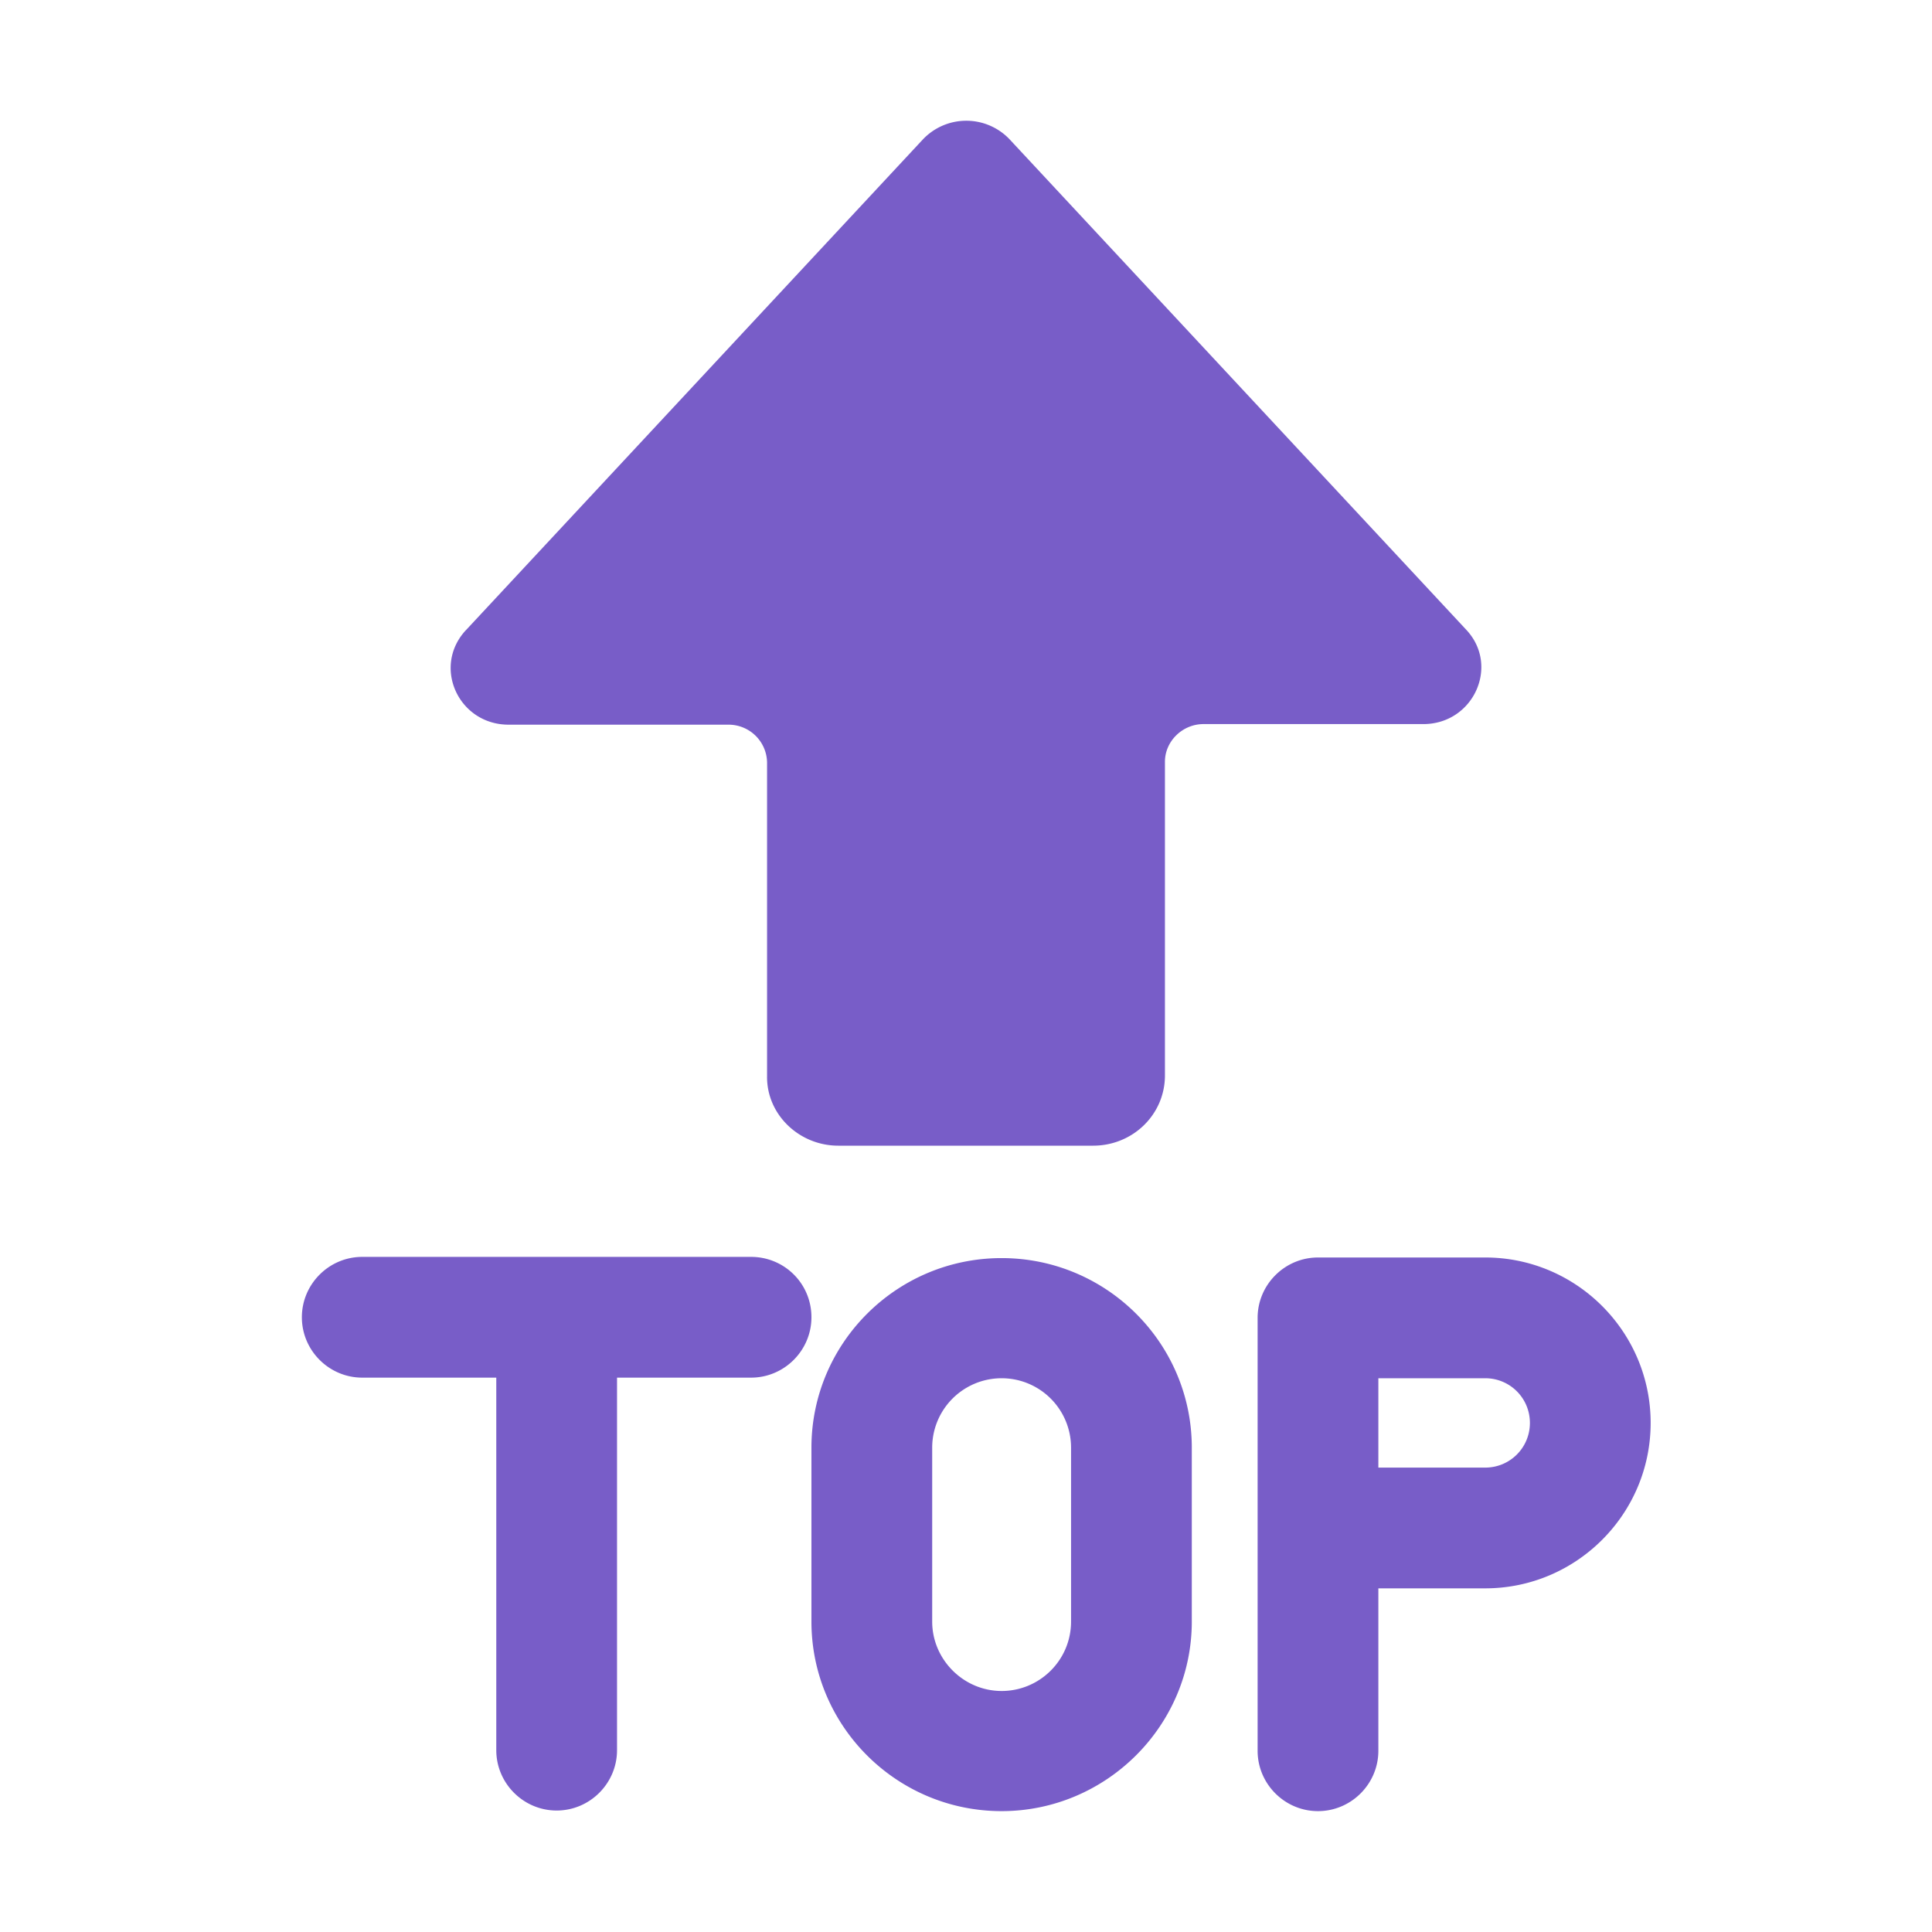<svg xmlns="http://www.w3.org/2000/svg" xmlns:xlink="http://www.w3.org/1999/xlink" width="32" height="32" viewBox="0 0 32 32"><path fill="#785DC8" d="m7.715 10.44l7.57-8.13a.99.99 0 0 1 1.43-.01l7.57 8.13c.56.596.12 1.563-.71 1.563h-3.64c-.35 0-.64.284-.64.625v5.195c0 .645-.53 1.163-1.19 1.163h-4.22c-.65 0-1.19-.518-1.18-1.153v-5.195a.637.637 0 0 0-.64-.625h-3.64c-.83 0-1.27-.958-.71-1.564m4.725 10.379H6c-.55 0-1 .45-1 1s.45 1 1 1h2.22v6.17c0 .55.45 1 1 1s1-.45 1-1v-6.17h2.22c.55 0 1-.45 1-1c0-.56-.45-1-1-1m9.39.01h2.77c1.51 0 2.74 1.23 2.74 2.74s-1.23 2.74-2.74 2.74h-1.77v2.69c0 .55-.45 1-1 1s-1-.45-1-1v-7.17c0-.55.45-1 1-1m1 3.48h1.77c.41 0 .74-.33.74-.74s-.33-.74-.74-.74h-1.77zm-9.39 2.55c0 1.73 1.41 3.14 3.15 3.14c1.73 0 3.15-1.41 3.15-3.14v-2.88c0-1.73-1.41-3.14-3.15-3.14s-3.15 1.41-3.15 3.14zm2-2.88a1.15 1.15 0 0 1 2.3 0v2.88c0 .64-.52 1.15-1.15 1.15s-1.15-.52-1.15-1.15z"/></svg>